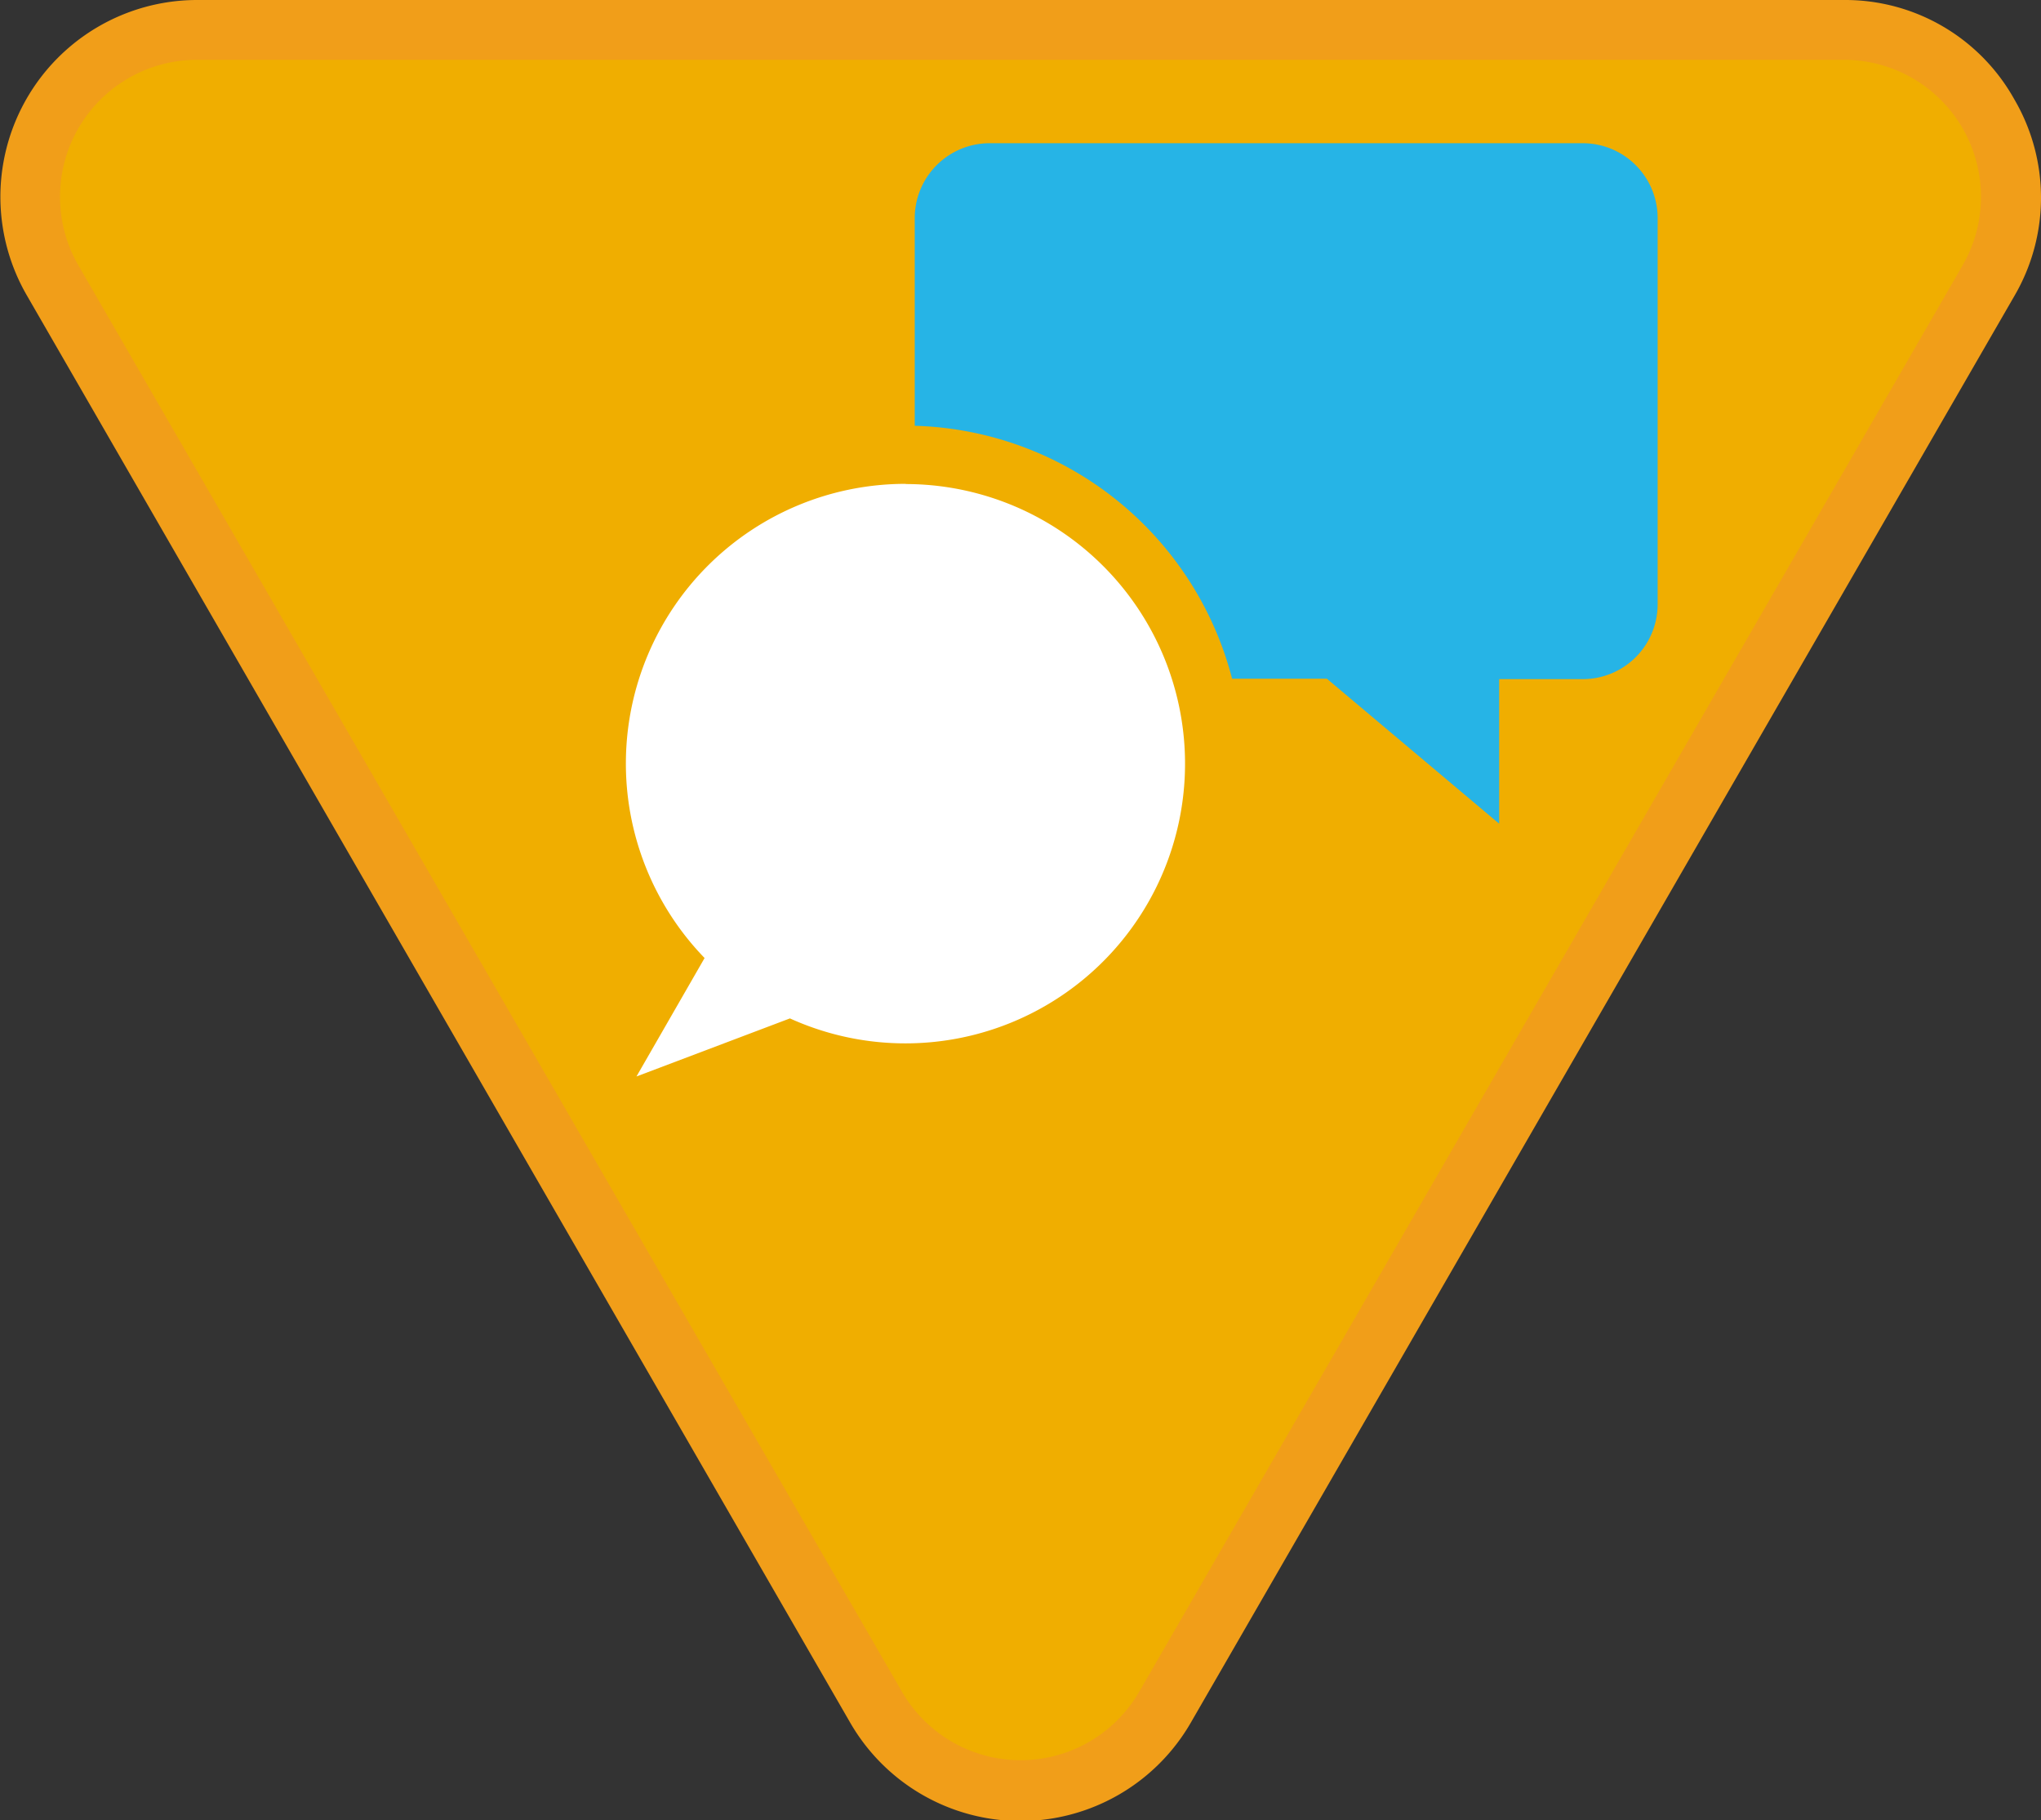 <svg xmlns="http://www.w3.org/2000/svg" viewBox="0 0 105.47 94.04"><rect x="0" y="0" width="105.47" height="94.04" fill="#333333" stroke="none"/><path d="M52.74,92.49a8.54,8.54,0,0,1-7.47-4.31L2.72,14.48A8.62,8.62,0,0,1,10.18,1.54H95.29a8.63,8.63,0,0,1,7.47,12.94L60.2,88.18a8.53,8.53,0,0,1-7.46,4.31" fill="#f0ae00"/><path d="M95.29,3.09a7.08,7.08,0,0,1,6.13,10.62L58.87,87.41a7.08,7.08,0,0,1-12.26,0L4.05,13.71A7.08,7.08,0,0,1,10.18,3.09H95.29m0-3.09H10.18a10.17,10.17,0,0,0-8.8,15.25L43.93,89a10.16,10.16,0,0,0,17.61,0l42.55-73.7a10.06,10.06,0,0,0,0-10.17A10,10,0,0,0,95.29,0" fill="#f19e19"/><path d="M81.79,7.4H51.14a3.87,3.87,0,0,0-3.87,3.87V22a17.45,17.45,0,0,1,16.4,13.07h4.9l8.9,7.49V35.09h4.32a3.87,3.87,0,0,0,3.87-3.87V11.27A3.87,3.87,0,0,0,81.79,7.4Z" fill="#26b4e6"/><path d="M46.79,25a14.45,14.45,0,0,0-10.38,24.5l-3.52,6.12,7.93-3a14.45,14.45,0,1,0,6-27.61Z" fill="#fff"/></svg>